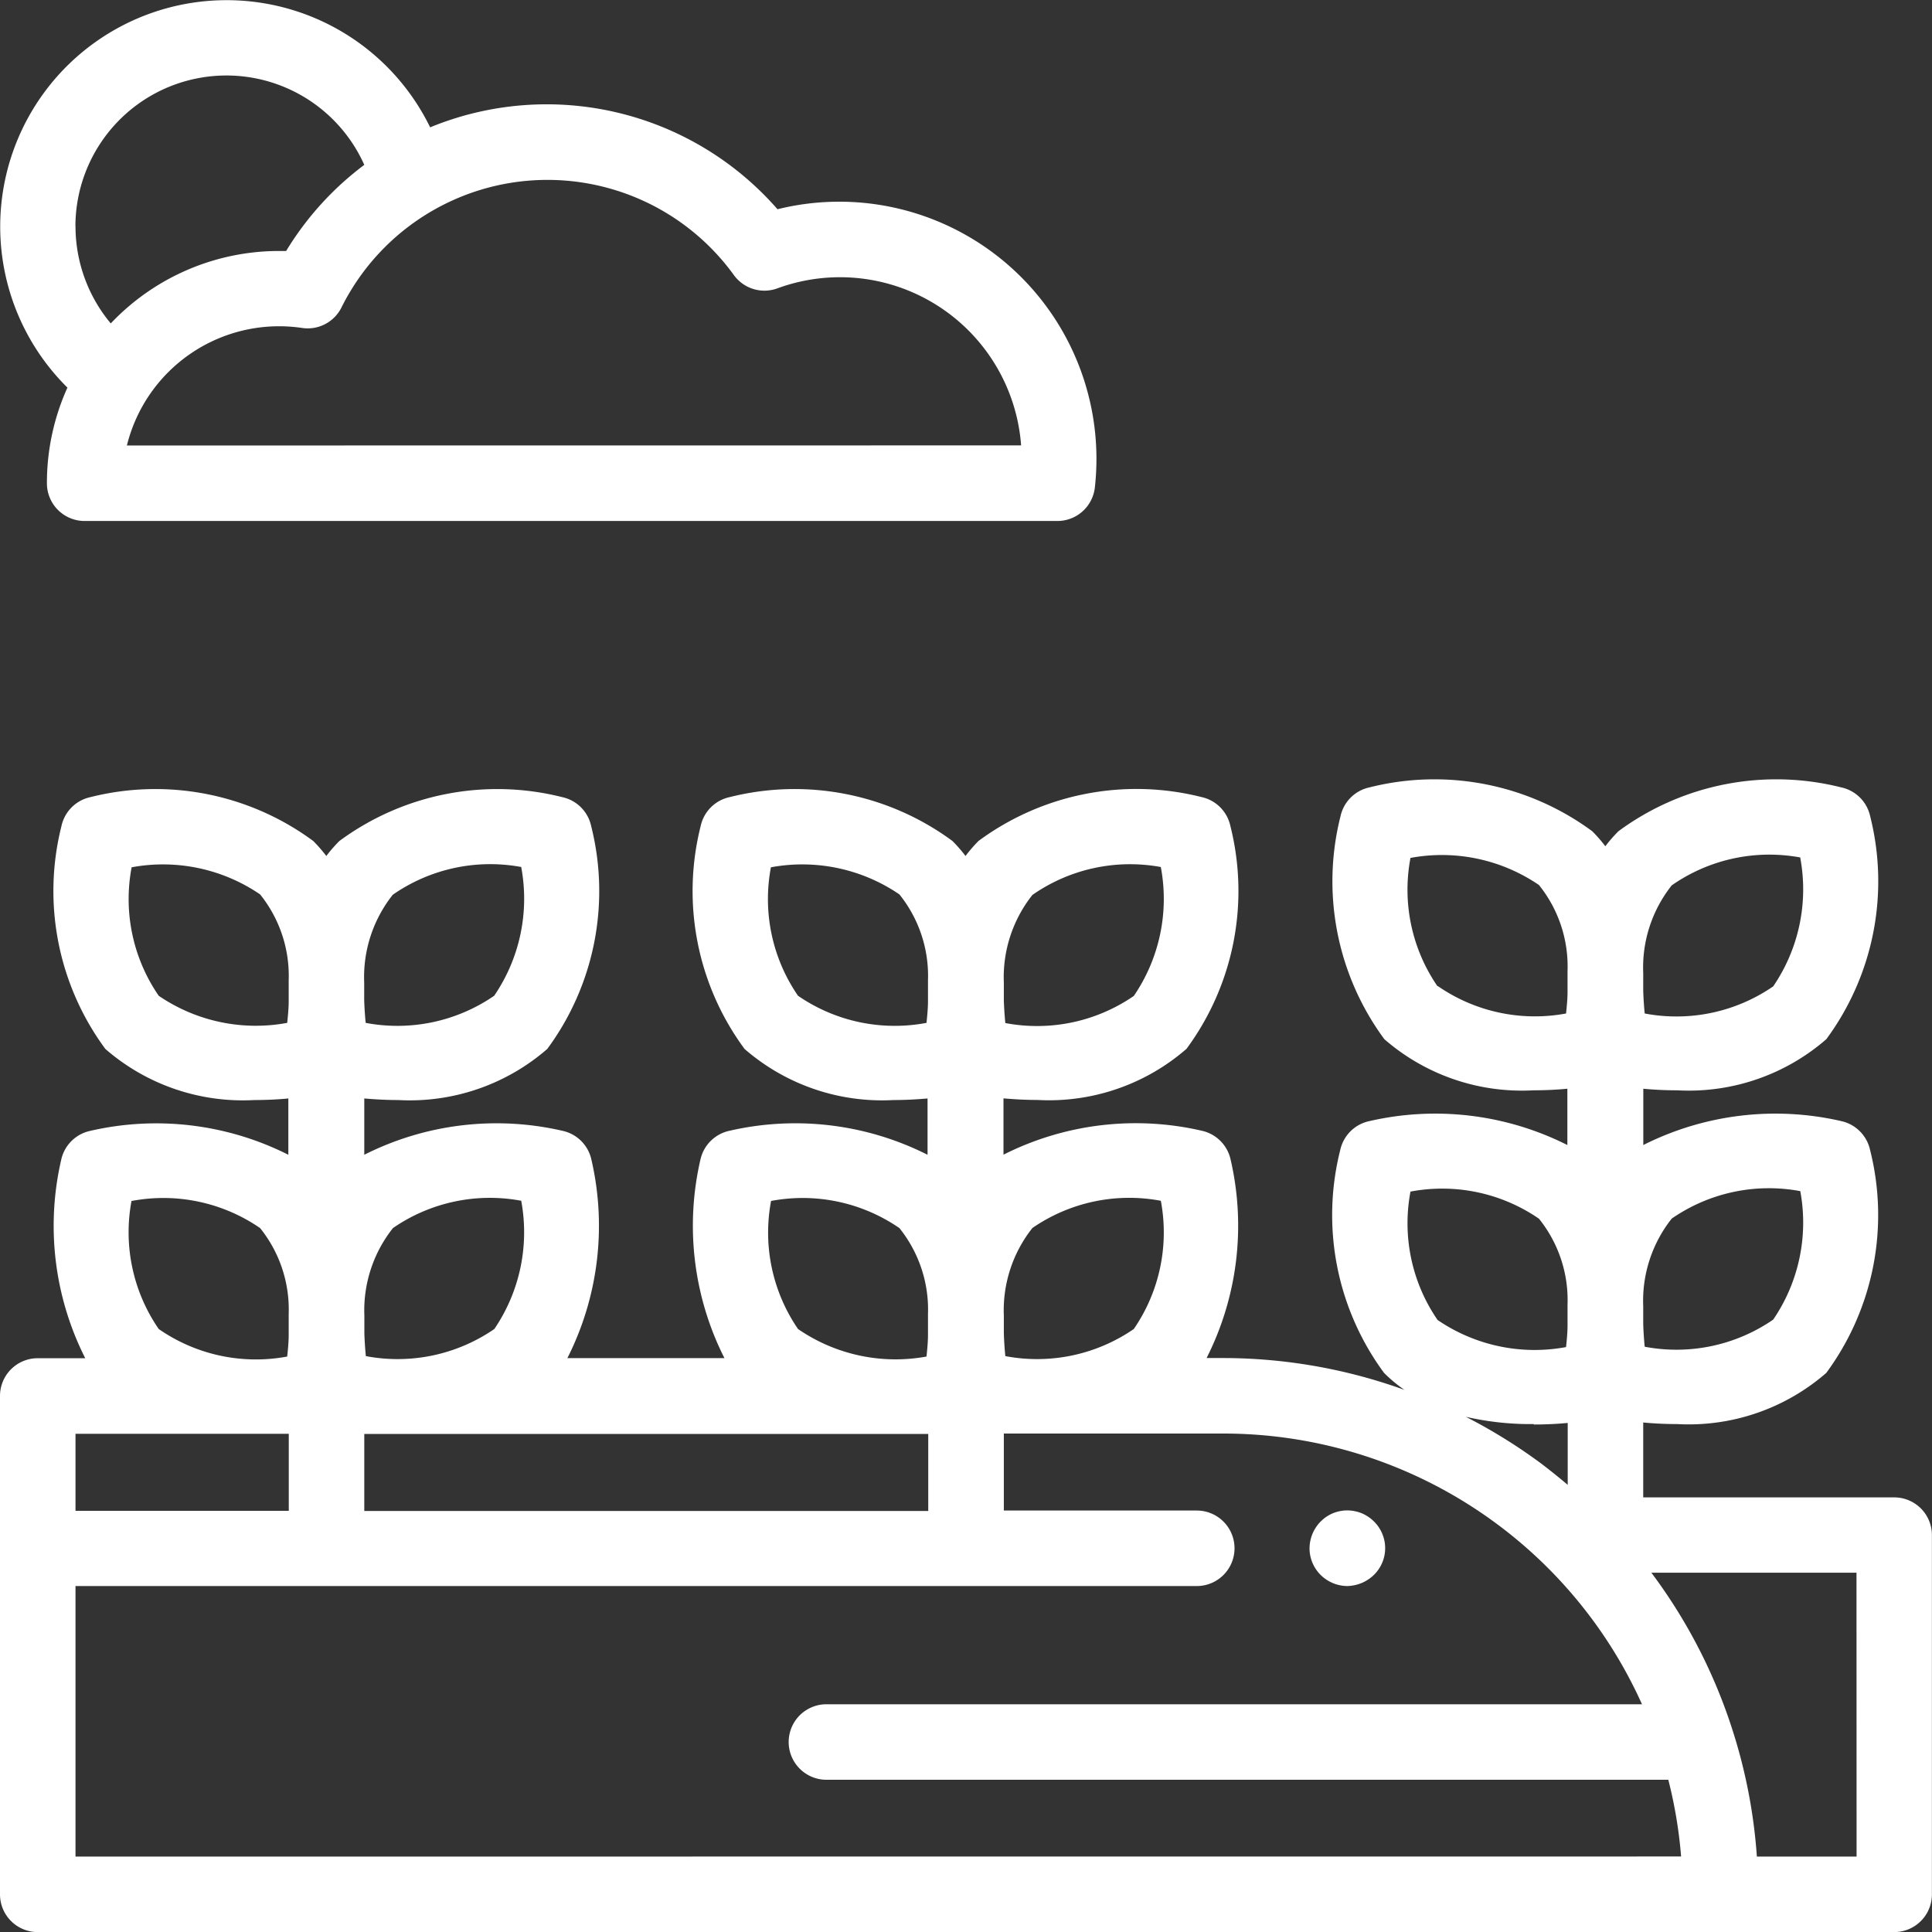 <svg id="plantation" xmlns="http://www.w3.org/2000/svg" viewBox="0 0 22.031 22.031">
  <rect x="0" y="0" width="22.031" height="22.031" fill="#333333" stroke="none"/>
  <defs>
    <style>
      .cls-1 {
        fill: #fff;
      }
    </style>
  </defs>
  <path id="Path_69" data-name="Path 69" class="cls-1" d="M347.45,401.176a.433.433,0,0,1-.084-.009.445.445,0,0,1-.081-.025.462.462,0,0,1-.074-.04.428.428,0,0,1-.191-.358.436.436,0,0,1,.009-.084.456.456,0,0,1,.025-.081.431.431,0,0,1,.04-.074.4.4,0,0,1,.053-.065.469.469,0,0,1,.065-.054.462.462,0,0,1,.074-.04.435.435,0,0,1,.08-.024.423.423,0,0,1,.168,0,.429.429,0,0,1,.081.024.434.434,0,0,1,.074.04.444.444,0,0,1,.066.054.419.419,0,0,1,.054.065.441.441,0,0,1,.04.074.456.456,0,0,1,.025.081.432.432,0,0,1,0,.168.432.432,0,0,1-.025.081.427.427,0,0,1-.04.074.419.419,0,0,1-.054.065.41.41,0,0,1-.066.053.434.434,0,0,1-.074.04.446.446,0,0,1-.081.025A.426.426,0,0,1,347.45,401.176Zm0,0" transform="translate(-332.087 -383.09)"/>
  <path id="Path_70" data-name="Path 70" class="cls-1" d="M21.6,214.92H18.738v-.854c.115.011.246.018.387.018a2.389,2.389,0,0,0,1.7-.583,3.033,3.033,0,0,0,.5-2.542A.431.431,0,0,0,21,210.63a3.348,3.348,0,0,0-2.261.272v-.642c.115.011.246.018.387.018a2.389,2.389,0,0,0,1.7-.583,3.033,3.033,0,0,0,.5-2.542.43.43,0,0,0-.329-.329,3.032,3.032,0,0,0-2.542.5,1.66,1.66,0,0,0-.149.171,1.66,1.66,0,0,0-.149-.171,3.032,3.032,0,0,0-2.542-.5.43.43,0,0,0-.329.329,3.032,3.032,0,0,0,.5,2.542,2.388,2.388,0,0,0,1.7.583c.141,0,.272-.007.387-.018v.642a3.348,3.348,0,0,0-2.261-.272.43.43,0,0,0-.329.329,3.033,3.033,0,0,0,.5,2.542,1.675,1.675,0,0,0,.232.193,6.1,6.1,0,0,0-2.083-.363h-.173a3.345,3.345,0,0,0,.274-2.263.431.431,0,0,0-.329-.329,3.348,3.348,0,0,0-2.261.273v-.642c.115.01.246.018.387.018a2.388,2.388,0,0,0,1.7-.583,3.032,3.032,0,0,0,.5-2.542.43.43,0,0,0-.329-.329,3.032,3.032,0,0,0-2.542.5,1.661,1.661,0,0,0-.149.172,1.661,1.661,0,0,0-.149-.171,3.032,3.032,0,0,0-2.542-.5.43.43,0,0,0-.329.329,3.032,3.032,0,0,0,.5,2.542,2.389,2.389,0,0,0,1.7.583c.141,0,.272-.008.387-.018v.642a3.347,3.347,0,0,0-2.261-.273.431.431,0,0,0-.329.329,3.345,3.345,0,0,0,.274,2.263H6.47a3.345,3.345,0,0,0,.274-2.263.43.43,0,0,0-.329-.329,3.348,3.348,0,0,0-2.261.273v-.642c.115.01.246.018.387.018a2.388,2.388,0,0,0,1.7-.583,3.032,3.032,0,0,0,.5-2.542.43.43,0,0,0-.329-.329,3.033,3.033,0,0,0-2.542.5,1.656,1.656,0,0,0-.149.171,1.677,1.677,0,0,0-.149-.171,3.032,3.032,0,0,0-2.542-.5.43.43,0,0,0-.329.329,3.033,3.033,0,0,0,.5,2.542,2.388,2.388,0,0,0,1.7.583c.141,0,.272-.007.387-.018v.642a3.348,3.348,0,0,0-2.261-.272.43.43,0,0,0-.329.329,3.345,3.345,0,0,0,.274,2.263H.43a.43.43,0,0,0-.43.43v5.684a.43.43,0,0,0,.43.43H21.6a.43.43,0,0,0,.43-.43v-4.1A.43.43,0,0,0,21.6,214.92Zm-1.071-3.492a1.961,1.961,0,0,1-.309,1.465,1.944,1.944,0,0,1-1.465.309c-.008-.08-.014-.168-.017-.261q0-.1,0-.2a1.509,1.509,0,0,1,.325-1A1.945,1.945,0,0,1,20.53,211.428Zm0-3.8a1.961,1.961,0,0,1-.309,1.465,1.944,1.944,0,0,1-1.465.309c-.008-.079-.014-.168-.017-.261,0-.065,0-.132,0-.2a1.508,1.508,0,0,1,.325-1A1.944,1.944,0,0,1,20.53,207.623Zm-4.136,1.465a1.943,1.943,0,0,1-.309-1.465,1.962,1.962,0,0,1,1.465.309,1.481,1.481,0,0,1,.326.98c0,.083,0,.164,0,.241s-.009.169-.017.244A1.944,1.944,0,0,1,16.394,209.088Zm-.309,2.34a1.945,1.945,0,0,1,1.465.309,1.481,1.481,0,0,1,.326.98c0,.084,0,.164,0,.241s-.009.168-.017.243a1.962,1.962,0,0,1-1.465-.309A1.944,1.944,0,0,1,16.085,211.428Zm1.406,2.656c.141,0,.272-.007.387-.018v.706q-.148-.125-.3-.241a6.143,6.143,0,0,0-.862-.535A3.287,3.287,0,0,0,17.49,214.084Zm-13.336.986v-.878h6.431v.878Zm9.084-3.533A1.944,1.944,0,0,1,12.929,213a1.944,1.944,0,0,1-1.465.309c-.008-.079-.014-.168-.017-.261,0-.065,0-.132,0-.2a1.509,1.509,0,0,1,.326-1A1.944,1.944,0,0,1,13.238,211.538Zm0-3.805a1.961,1.961,0,0,1-.309,1.465,1.944,1.944,0,0,1-1.465.309c-.008-.08-.014-.168-.017-.261,0-.065,0-.132,0-.2a1.509,1.509,0,0,1,.326-1A1.945,1.945,0,0,1,13.238,207.732ZM9.1,209.2a1.944,1.944,0,0,1-.309-1.465,1.963,1.963,0,0,1,1.465.309,1.482,1.482,0,0,1,.326.981c0,.083,0,.163,0,.24s-.009.169-.017.244A1.945,1.945,0,0,1,9.1,209.2Zm-.309,2.34a1.945,1.945,0,0,1,1.465.309,1.483,1.483,0,0,1,.326.981c0,.083,0,.163,0,.24s-.009.169-.017.244A1.961,1.961,0,0,1,9.1,213,1.944,1.944,0,0,1,8.793,211.538Zm-2.847,0A1.961,1.961,0,0,1,5.637,213a1.944,1.944,0,0,1-1.465.309c-.008-.079-.014-.167-.017-.26,0-.065,0-.133,0-.2a1.509,1.509,0,0,1,.326-1A1.944,1.944,0,0,1,5.946,211.538Zm0-3.805a1.961,1.961,0,0,1-.309,1.465,1.944,1.944,0,0,1-1.465.309c-.008-.079-.014-.168-.017-.261,0-.065,0-.133,0-.2a1.509,1.509,0,0,1,.326-1A1.945,1.945,0,0,1,5.946,207.732ZM1.81,209.2a1.944,1.944,0,0,1-.309-1.465,1.963,1.963,0,0,1,1.465.309,1.482,1.482,0,0,1,.326.98c0,.083,0,.164,0,.241s-.009.169-.017.244A1.962,1.962,0,0,1,1.81,209.2Zm-.309,2.34a1.945,1.945,0,0,1,1.465.309,1.482,1.482,0,0,1,.326.98c0,.083,0,.164,0,.241s-.009.169-.017.244A1.944,1.944,0,0,1,1.81,213,1.943,1.943,0,0,1,1.5,211.538Zm1.792,2.655v.878H.861v-.878ZM.861,219.016v-3.085H13.647a.43.43,0,1,0,0-.861h-2.2v-.878h2.489a5.235,5.235,0,0,1,4.788,3.087h-9.3a.43.43,0,0,0,0,.861h9.6a5.221,5.221,0,0,1,.146.875Zm20.31,0H20.034a6.092,6.092,0,0,0-.276-1.437h0a6.084,6.084,0,0,0-.927-1.8h2.339Zm0,0" transform="translate(0 -197.845)"/>
  <path id="Path_71" data-name="Path 71" class="cls-1" d="M9.573,2.3a2.93,2.93,0,0,0-.707.086,3.494,3.494,0,0,0-3.961-.934A2.582,2.582,0,1,0,.769,4.42,2.636,2.636,0,0,0,.535,5.511a.43.43,0,0,0,.43.43H12.057a.43.43,0,0,0,.428-.383,2.986,2.986,0,0,0,.018-.327A2.933,2.933,0,0,0,9.573,2.3Zm-8.713.28a1.722,1.722,0,0,1,3.294-.7,3.482,3.482,0,0,0-.891.982H3.184a2.643,2.643,0,0,0-1.921.826A1.728,1.728,0,0,1,.861,2.582Zm.587,2.5a1.788,1.788,0,0,1,2-1.34.43.43,0,0,0,.447-.234,2.624,2.624,0,0,1,4.474-.37.43.43,0,0,0,.5.151,2.071,2.071,0,0,1,2.776,1.792Zm0,0"/>
</svg>
